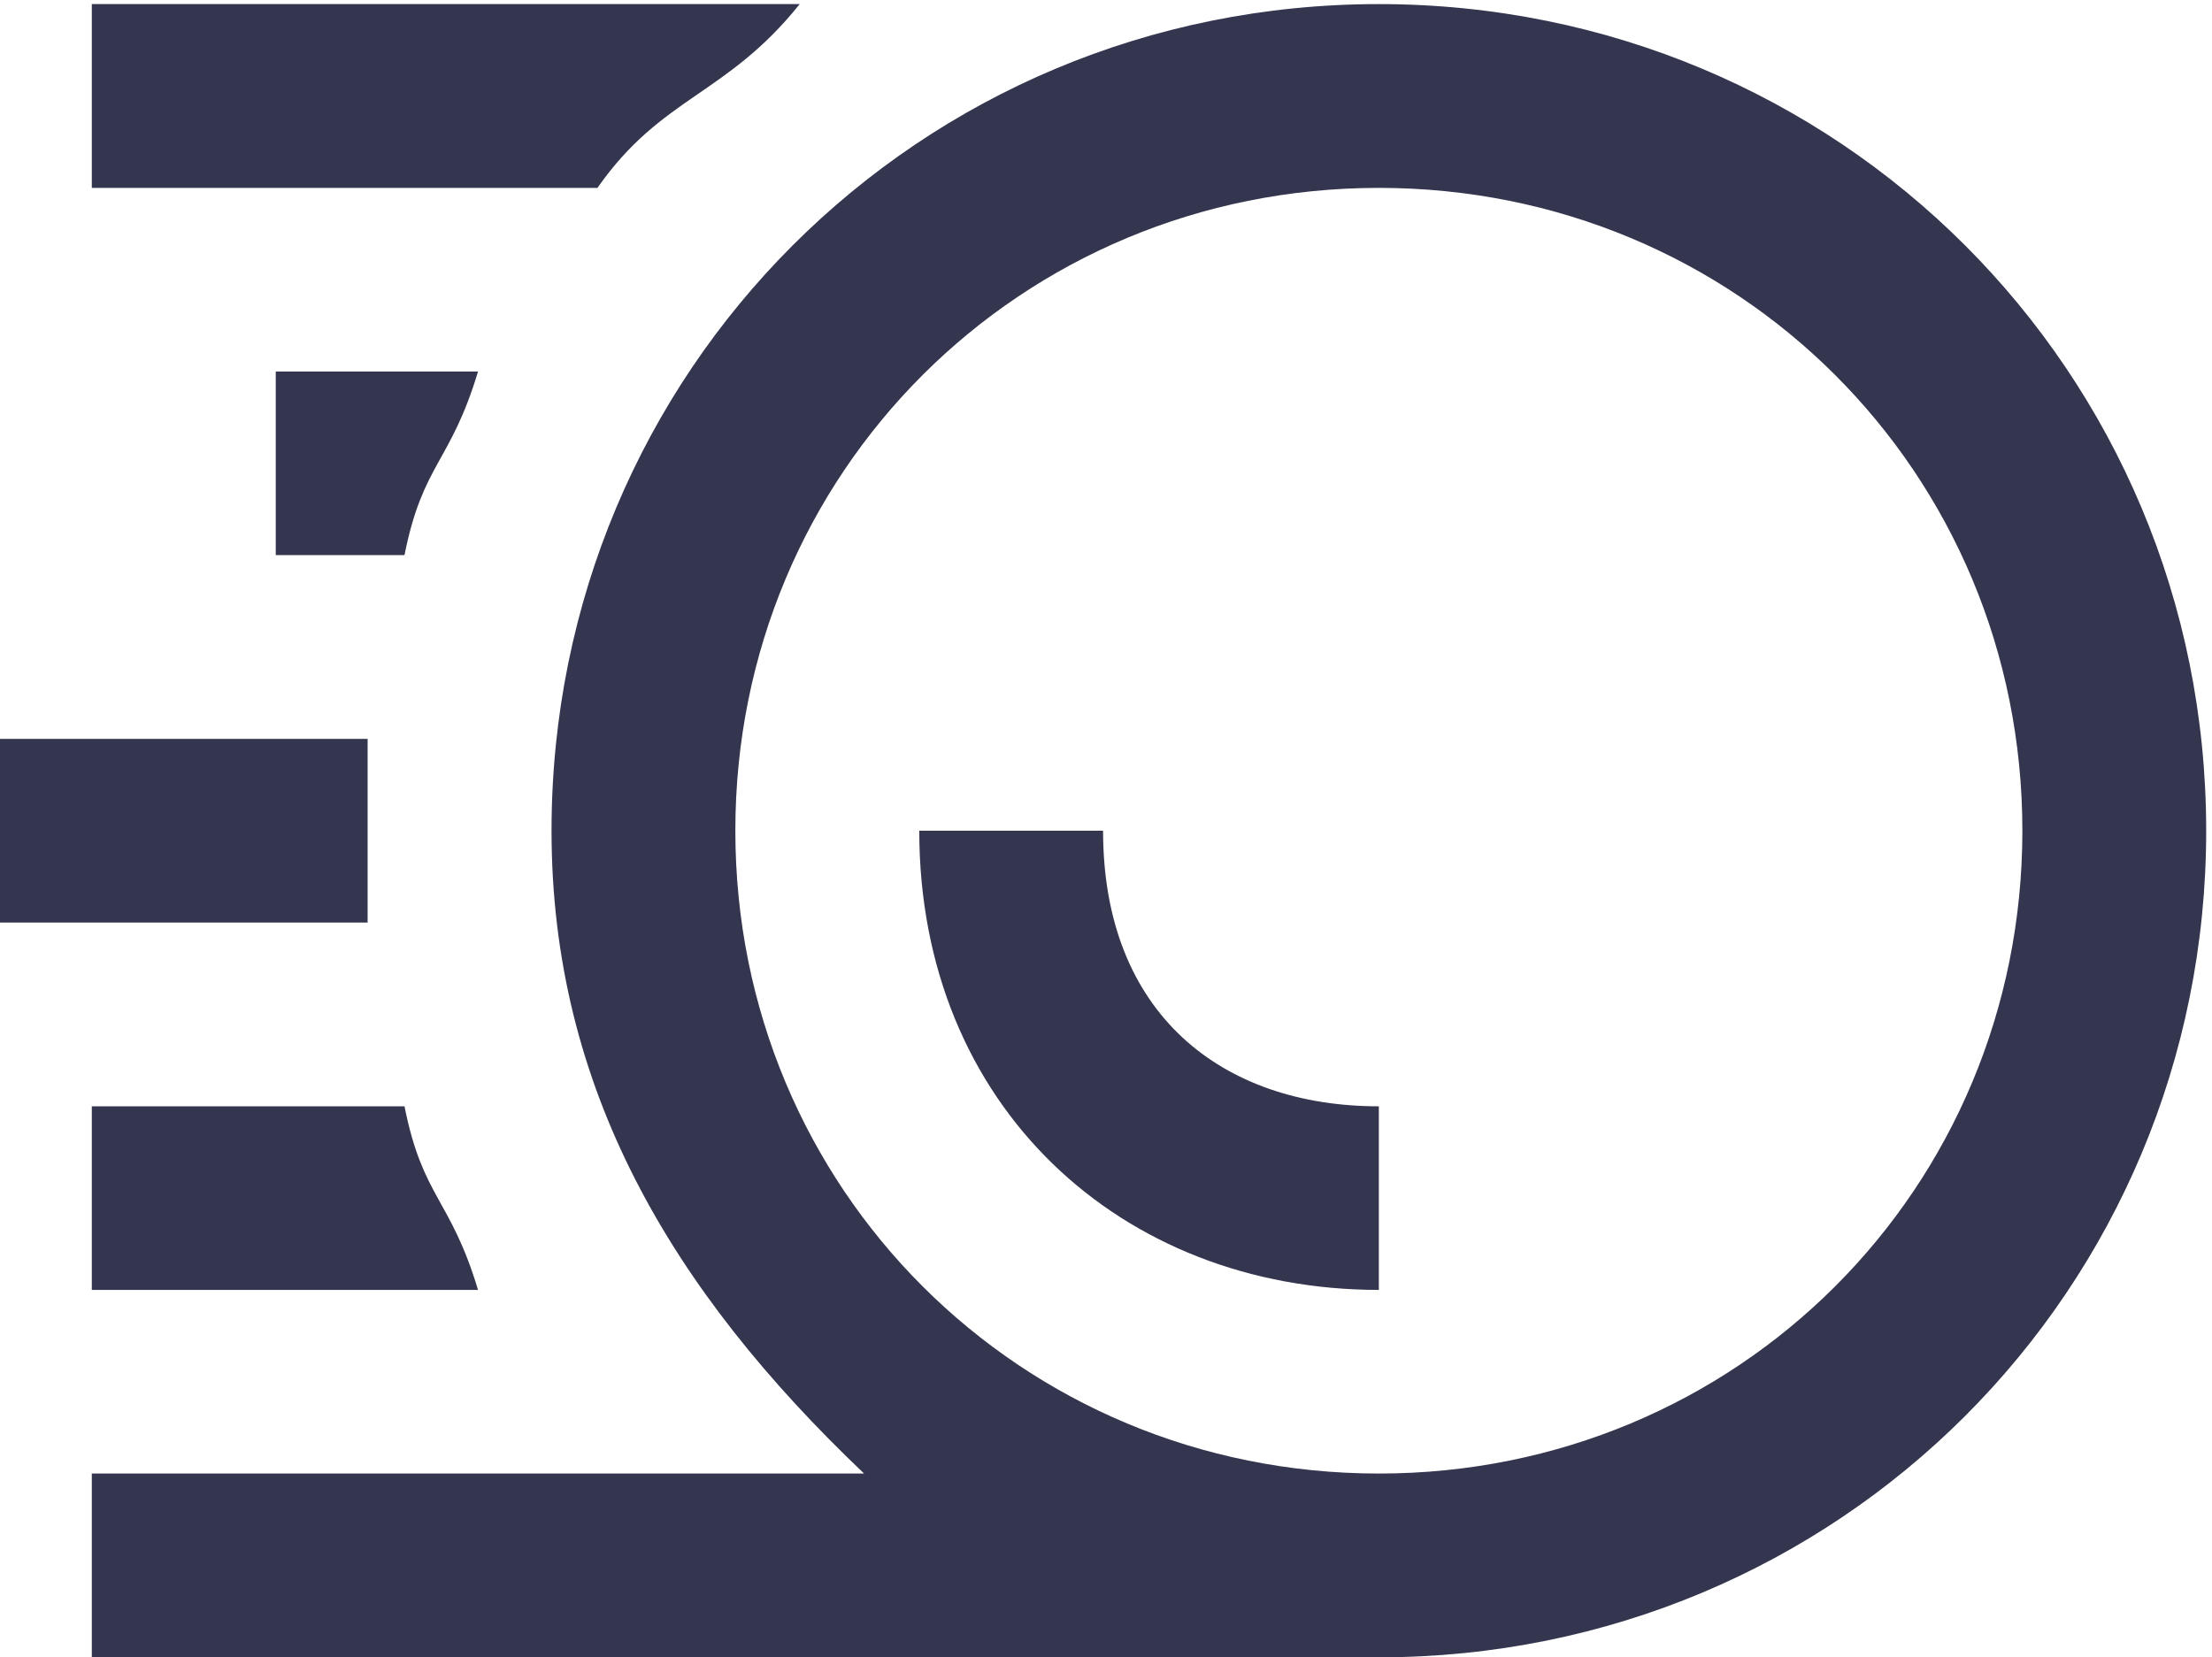 <svg xmlns="http://www.w3.org/2000/svg" viewBox="0 0 31.067 23.28" height="23.28" width="31.067"><defs><clipPath id="a"><path d="M0 174.605V0h232.973v174.605z"/></clipPath></defs><g clip-path="url(#a)" transform="matrix(.133 0 0 -.133 0 23.28)"><path d="M97.074 87.3h19.41c0-19.39 12.614-29.105 29.121-29.105v-19.39c-27.171 0-48.53 19.39-48.53 48.496zm48.531 67.895c-37.851 0-67.953-30.054-67.953-67.894 0-37.82 30.102-67.89 67.953-67.89 37.868 0 67.957 30.07 67.957 67.89 0 37.84-30.089 67.894-67.957 67.894zm0-155.195H9.695v19.41h81.551C70.856 38.805 58.242 60.145 58.242 87.3c0 48.501 38.832 87.305 87.363 87.305 48.547 0 87.368-38.804 87.368-87.304C232.973 38.805 194.152 0 145.605 0zM0 77.606V97h38.82V77.606H0zm63.09 77.589H9.695v19.41H84.45c-7.765-9.695-14.562-9.695-21.36-19.41zM42.715 116.41H29.12v19.391h21.36c-2.919-9.696-5.833-9.696-7.766-19.391zM9.695 38.805v19.39h33.02c1.933-9.695 4.847-9.695 7.765-19.39H9.696" fill="#33364e"/></g></svg>
